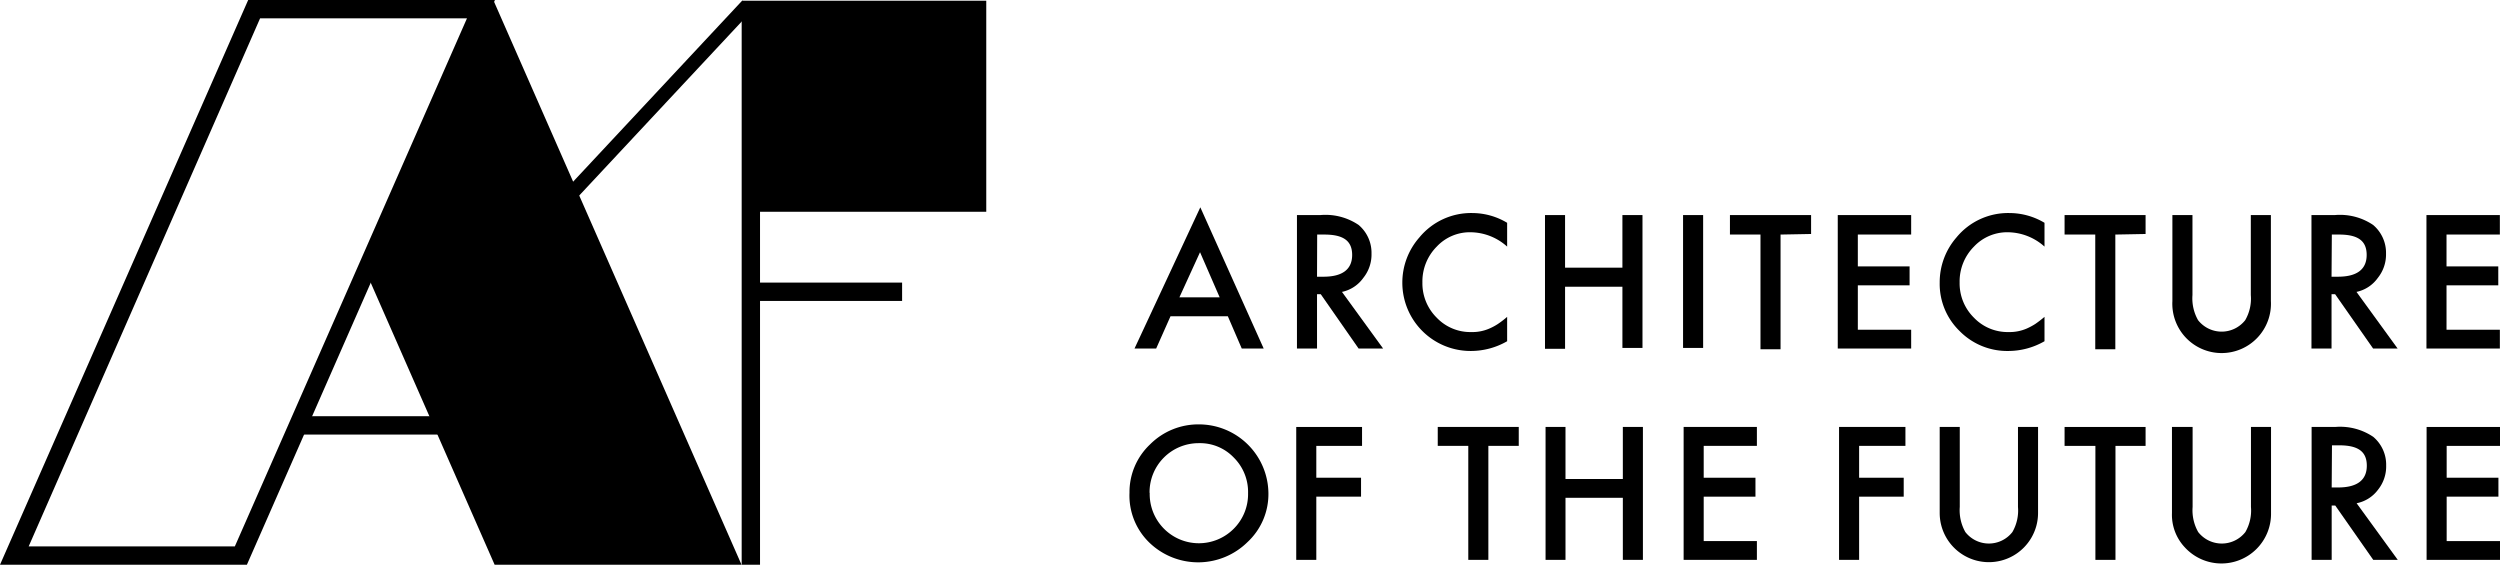 <svg xmlns="http://www.w3.org/2000/svg" viewBox="0 0 174.37 39.39"><title>Ресурс 1</title><g id="Слой_2" data-name="Слой 2"><g id="screen_1"><g id="logo"><path d="M85.64,22.06h-4l-1,2.25H79.13l4.59-9.85,4.42,9.85H86.61Zm-.57-1.32L83.7,17.59l-1.44,3.15Z"/><path d="M93.6,20.36l2.87,3.95H94.76l-2.64-3.79h-.26v3.79h-1.4V15H92.1a4.12,4.12,0,0,1,2.66.69,2.54,2.54,0,0,1,.9,2,2.6,2.6,0,0,1-.57,1.69A2.45,2.45,0,0,1,93.6,20.36ZM91.86,19.3h.45c1.32,0,2-.51,2-1.52s-.65-1.42-1.94-1.42h-.5Z"/><path d="M105.12,15.54V17.2a3.86,3.86,0,0,0-2.51-1,3.16,3.16,0,0,0-2.4,1,3.45,3.45,0,0,0-1,2.5,3.37,3.37,0,0,0,1,2.46,3.23,3.23,0,0,0,2.41,1,2.93,2.93,0,0,0,1.25-.24,3.91,3.91,0,0,0,.6-.32,6.33,6.33,0,0,0,.65-.5V23.8a5.07,5.07,0,0,1-2.52.68,4.76,4.76,0,0,1-4.79-4.76A4.76,4.76,0,0,1,99,16.56a4.67,4.67,0,0,1,3.73-1.7A4.73,4.73,0,0,1,105.12,15.54Z"/><path d="M109.16,18.67h4V15h1.4v9.27h-1.4V20h-4v4.33h-1.4V15h1.4Z"/><path d="M118.79,15v9.27h-1.4V15Z"/><path d="M124.19,16.36v8h-1.4V16.36h-2.13V15h5.66v1.32Z"/><path d="M133.3,16.36h-3.72v2.22h3.61V19.9h-3.61V23h3.72v1.31h-5.12V15h5.12Z"/><path d="M142.6,15.54V17.2a3.88,3.88,0,0,0-2.51-1,3.18,3.18,0,0,0-2.41,1,3.44,3.44,0,0,0-1,2.5,3.36,3.36,0,0,0,1,2.46,3.25,3.25,0,0,0,2.41,1,3,3,0,0,0,1.26-.24,4.44,4.44,0,0,0,.6-.32,7.64,7.64,0,0,0,.65-.5V23.8a5.07,5.07,0,0,1-2.52.68,4.65,4.65,0,0,1-3.4-1.39,4.58,4.58,0,0,1-1.39-3.37,4.76,4.76,0,0,1,1.17-3.16,4.66,4.66,0,0,1,3.72-1.7A4.77,4.77,0,0,1,142.6,15.54Z"/><path d="M147.54,16.36v8h-1.4V16.36H144V15h5.65v1.32Z"/><path d="M152.92,15v5.58a3.08,3.08,0,0,0,.39,1.75,2.09,2.09,0,0,0,3.29,0,3,3,0,0,0,.39-1.75V15h1.4v6a3.44,3.44,0,1,1-6.87,0V15Z"/><path d="M164.36,20.36l2.87,3.95h-1.71l-2.65-3.79h-.25v3.79h-1.4V15h1.64a4.12,4.12,0,0,1,2.66.69,2.54,2.54,0,0,1,.9,2,2.6,2.6,0,0,1-.57,1.69A2.45,2.45,0,0,1,164.36,20.36Zm-1.74-1.06h.45c1.32,0,2-.51,2-1.52s-.64-1.42-1.93-1.42h-.5Z"/><path d="M174.36,16.36h-3.72v2.22h3.61V19.9h-3.61V23h3.72v1.31h-5.12V15h5.12Z"/><path d="M78.78,34.37A4.57,4.57,0,0,1,80.21,31a4.75,4.75,0,0,1,3.44-1.4,4.85,4.85,0,0,1,4.82,4.82A4.57,4.57,0,0,1,87,37.82a4.9,4.9,0,0,1-6.69.16A4.56,4.56,0,0,1,78.78,34.37Zm1.41,0a3.43,3.43,0,0,0,5.86,2.51,3.41,3.41,0,0,0,1-2.48,3.38,3.38,0,0,0-1-2.49,3.25,3.25,0,0,0-2.43-1,3.42,3.42,0,0,0-3.44,3.47Z"/><path d="M95,31.1H91.81v2.22h3.12v1.32H91.81v4.41h-1.4V29.78H95Z"/><path d="M103.81,31.1v7.95h-1.4V31.1h-2.13V29.78h5.65V31.1Z"/><path d="M109.19,33.41h4V29.78h1.4v9.27h-1.4V34.72h-4v4.33H107.8V29.78h1.39Z"/><path d="M122.54,31.1h-3.71v2.22h3.61v1.32h-3.61v3.1h3.71v1.31h-5.11V29.78h5.11Z"/><path d="M132.9,31.1h-3.23v2.22h3.11v1.32h-3.11v4.41h-1.4V29.78h4.63Z"/><path d="M136.69,29.78v5.58a3.08,3.08,0,0,0,.39,1.75,2.08,2.08,0,0,0,3.28,0,3,3,0,0,0,.39-1.75V29.78h1.4v6a3.43,3.43,0,1,1-6.86,0v-6Z"/><path d="M147.55,31.1v7.95h-1.4V31.1H144V29.78h5.65V31.1Z"/><path d="M152.93,29.78v5.58a3.08,3.08,0,0,0,.39,1.75,2.09,2.09,0,0,0,3.29,0,3,3,0,0,0,.39-1.75V29.78h1.4v6a3.46,3.46,0,0,1-6,2.41,3.31,3.31,0,0,1-.91-2.41v-6Z"/><path d="M164.37,35.1l2.87,3.95h-1.71l-2.65-3.79h-.25v3.79h-1.4V29.78h1.64a4.12,4.12,0,0,1,2.66.69,2.54,2.54,0,0,1,.9,2,2.6,2.6,0,0,1-.57,1.69A2.45,2.45,0,0,1,164.37,35.1ZM162.63,34h.45c1.32,0,2-.51,2-1.52s-.64-1.42-1.93-1.42h-.5Z"/><path d="M174.37,31.1h-3.72v2.22h3.61v1.32h-3.61v3.1h3.72v1.31h-5.12V29.78h5.12Z"/><rect x="20.77" y="29.03" width="10.61" height="1.28"/><rect x="52.37" y="19.71" width="10.55" height="1.28"/><rect x="51.77" y="0.05" width="17.02" height="14.72"/><path d="M17.22,39.39H0L17.31,0H34.52ZM2,38.11H16.38L32.57,1.28H18.14Z"/><rect x="36.63" y="6.61" width="18.42" height="0.97" transform="translate(9.37 35.76) rotate(-46.96)"/><rect x="51.73" y="0.74" width="1.28" height="38.65"/><polygon points="34.41 0.01 33.55 0.64 25.51 18.93 34.5 39.39 51.72 39.39 34.41 0.01"/></g></g></g></svg>
